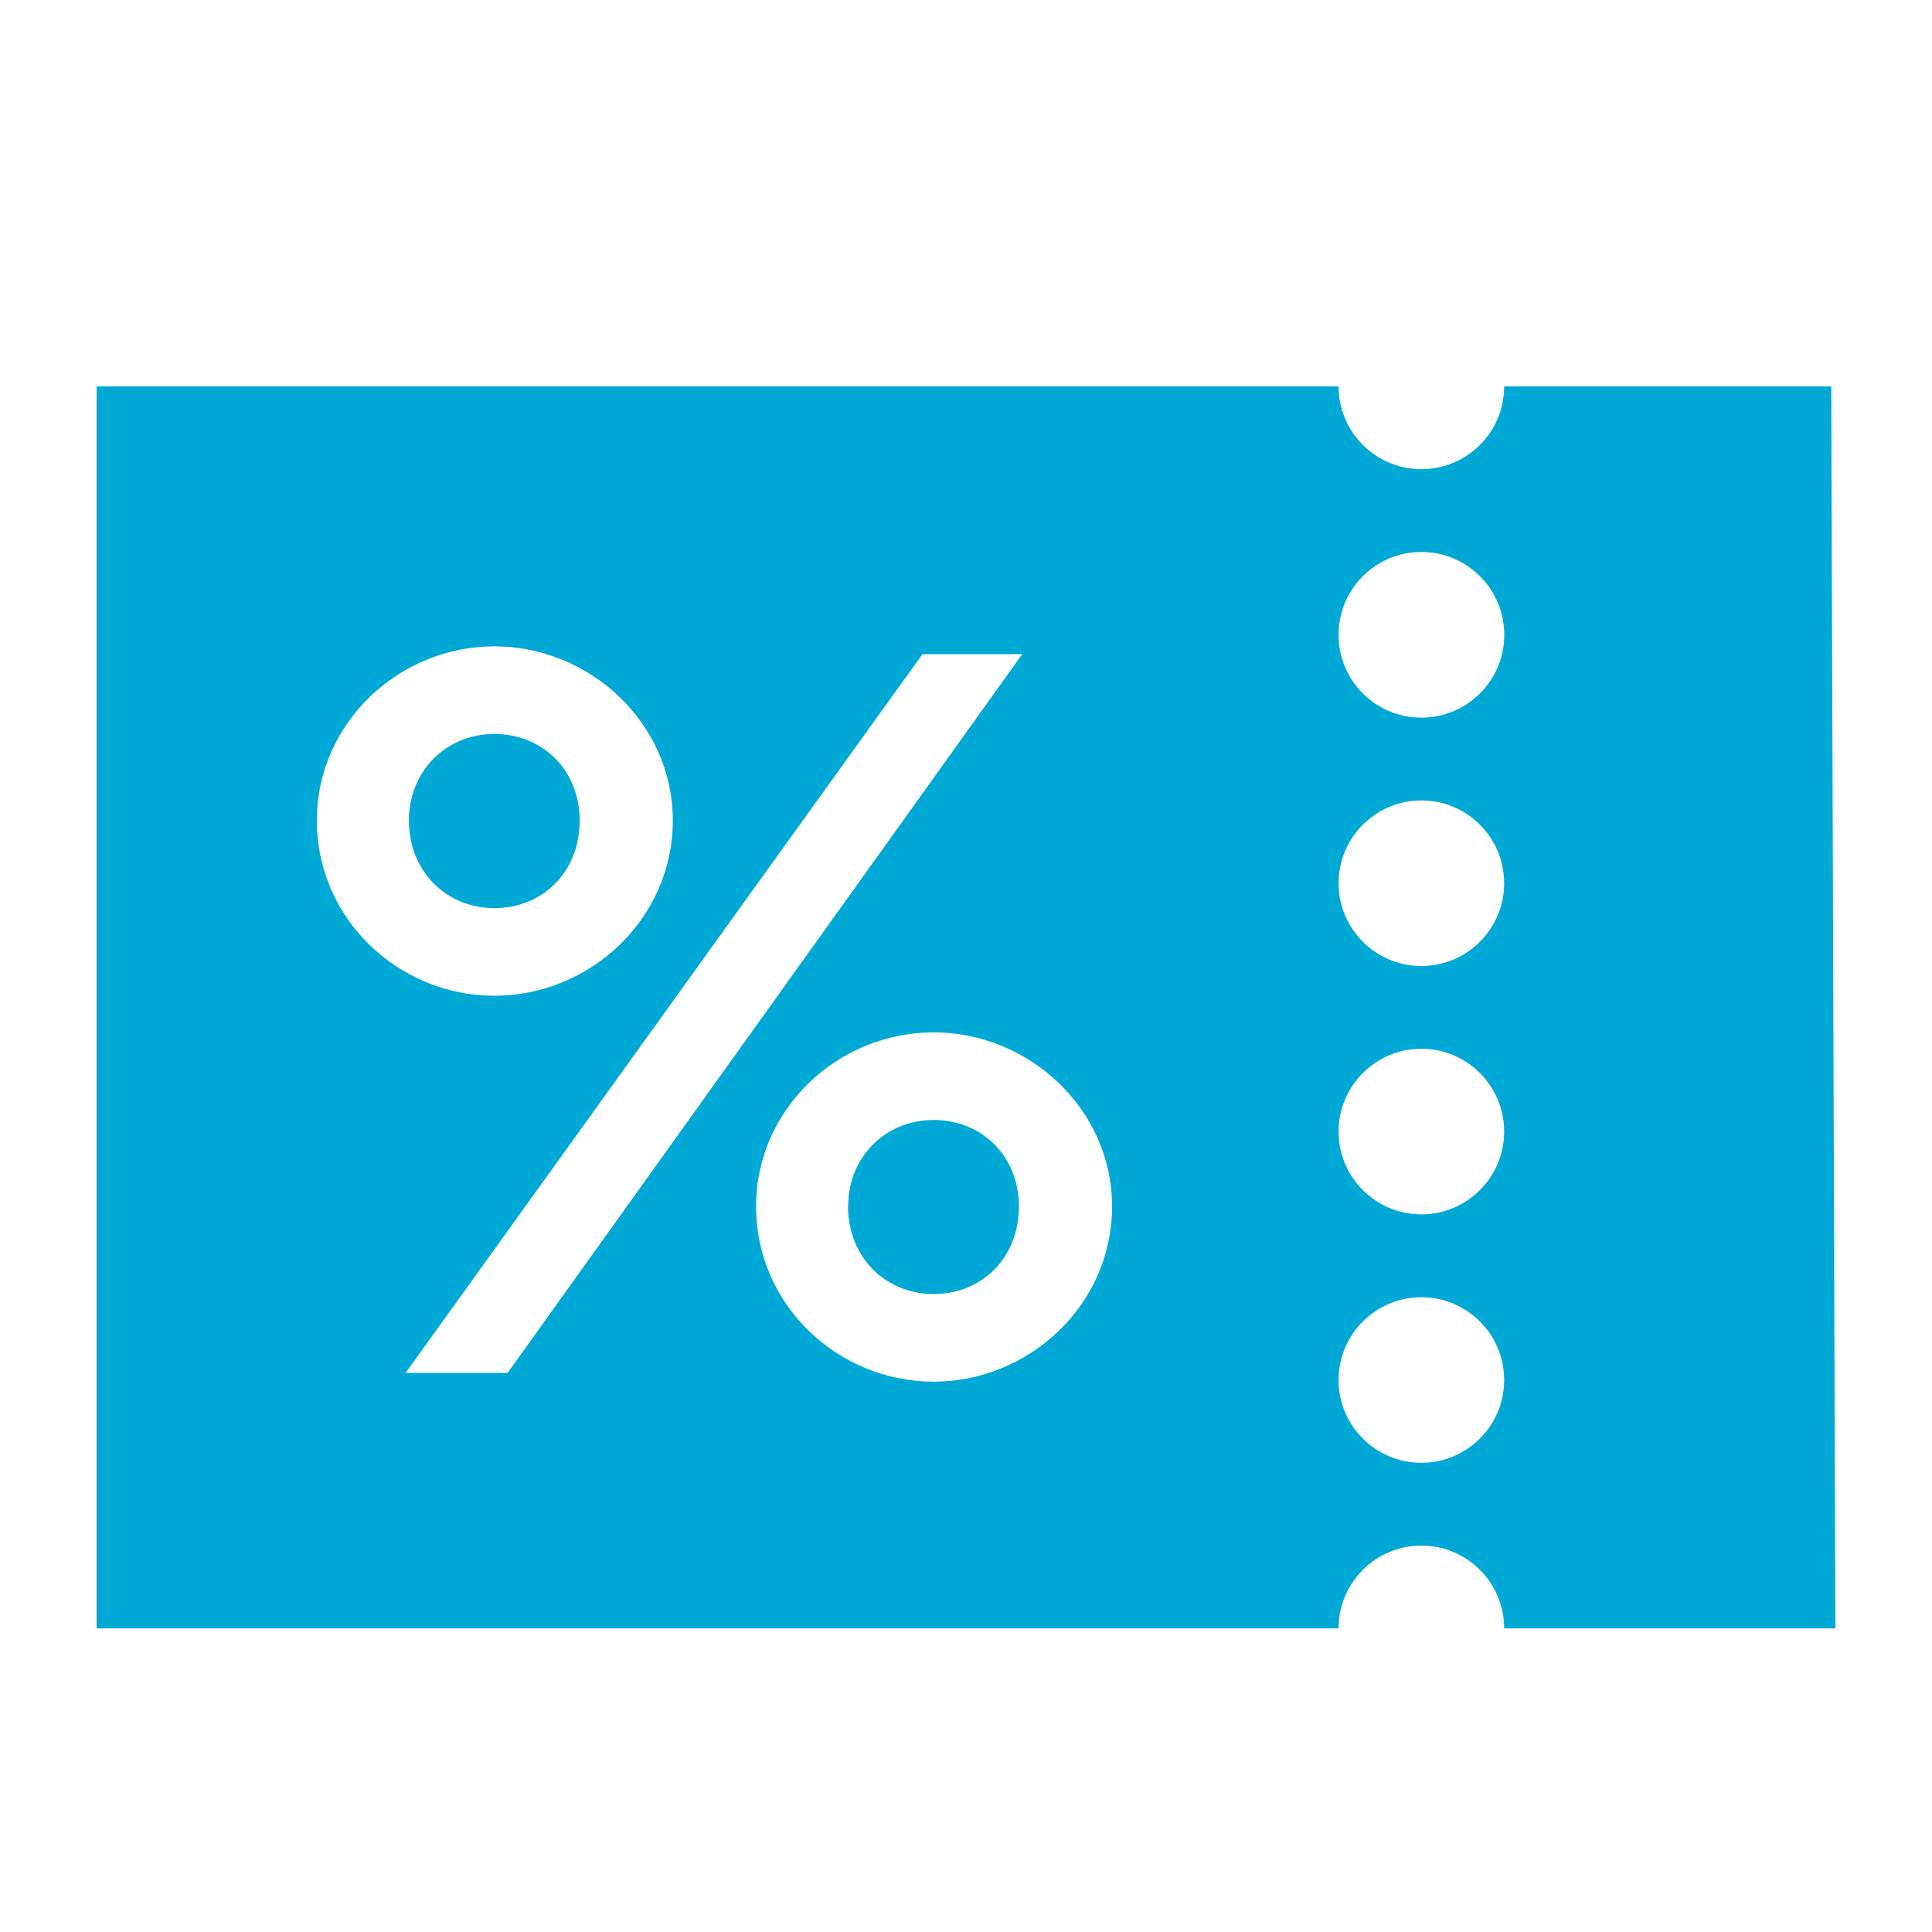 <?xml version="1.0" encoding="UTF-8"?>
<svg width="20px" height="20px" viewBox="0 0 20 20" version="1.1" xmlns="http://www.w3.org/2000/svg" xmlns:xlink="http://www.w3.org/1999/xlink">
    <g id="Artboard" stroke="none" stroke-width="1" fill="none" fill-rule="evenodd">
      <path fill="#00a8d6" d="M13.857,16.857 L1,16.857 L1,4 L13.857,4 C13.857,4.473 14.241,4.857 14.714,4.857 C15.187,4.857 15.571,4.473 15.571,4 L18.957,4 L19,16.857 L15.571,16.857 C15.571,16.384 15.187,16 14.714,16 C14.241,16 13.857,16.384 13.857,16.857 Z M14.714,7.429 C15.188,7.429 15.572,7.045 15.572,6.572 C15.572,6.098 15.188,5.714 14.714,5.714 C14.24,5.714 13.857,6.098 13.857,6.572 C13.857,7.045 14.24,7.429 14.714,7.429 Z M14.714,10 C15.187,10 15.571,9.616 15.571,9.143 C15.571,8.67 15.187,8.286 14.714,8.286 C14.241,8.286 13.857,8.67 13.857,9.143 C13.857,9.616 14.241,10 14.714,10 Z M14.714,12.571 C15.187,12.571 15.571,12.187 15.571,11.714 C15.571,11.241 15.187,10.857 14.714,10.857 C14.241,10.857 13.857,11.241 13.857,11.714 C13.857,12.187 14.241,12.571 14.714,12.571 Z M14.714,15.143 C15.187,15.143 15.571,14.759 15.571,14.286 C15.571,13.813 15.187,13.429 14.714,13.429 C14.241,13.429 13.857,13.813 13.857,14.286 C13.857,14.759 14.241,15.143 14.714,15.143 Z M4.233,8.494 C4.233,7.977 4.623,7.598 5.117,7.598 C5.622,7.598 6.001,7.978 6.001,8.494 C6.001,9.022 5.622,9.401 5.117,9.401 C4.623,9.401 4.233,9.022 4.233,8.494 Z M3.28,8.494 C3.28,9.516 4.13,10.308 5.117,10.308 C6.104,10.308 6.965,9.516 6.965,8.494 C6.965,7.484 6.105,6.691 5.117,6.691 C4.13,6.691 3.28,7.484 3.28,8.494 Z M8.78,12.489 C8.78,11.973 9.17,11.594 9.664,11.594 C10.169,11.594 10.548,11.973 10.548,12.489 C10.548,13.018 10.168,13.396 9.664,13.396 C9.17,13.396 8.779,13.018 8.779,12.489 L8.78,12.489 Z M7.827,12.489 C7.827,13.511 8.677,14.303 9.664,14.303 C10.651,14.303 11.512,13.511 11.512,12.489 C11.512,11.479 10.651,10.687 9.664,10.687 C8.676,10.687 7.827,11.479 7.827,12.489 Z M5.255,14.212 L10.582,6.772 L9.549,6.772 L4.199,14.212 L5.255,14.212 Z" id="path-1"></path>
    </g>
</svg>
